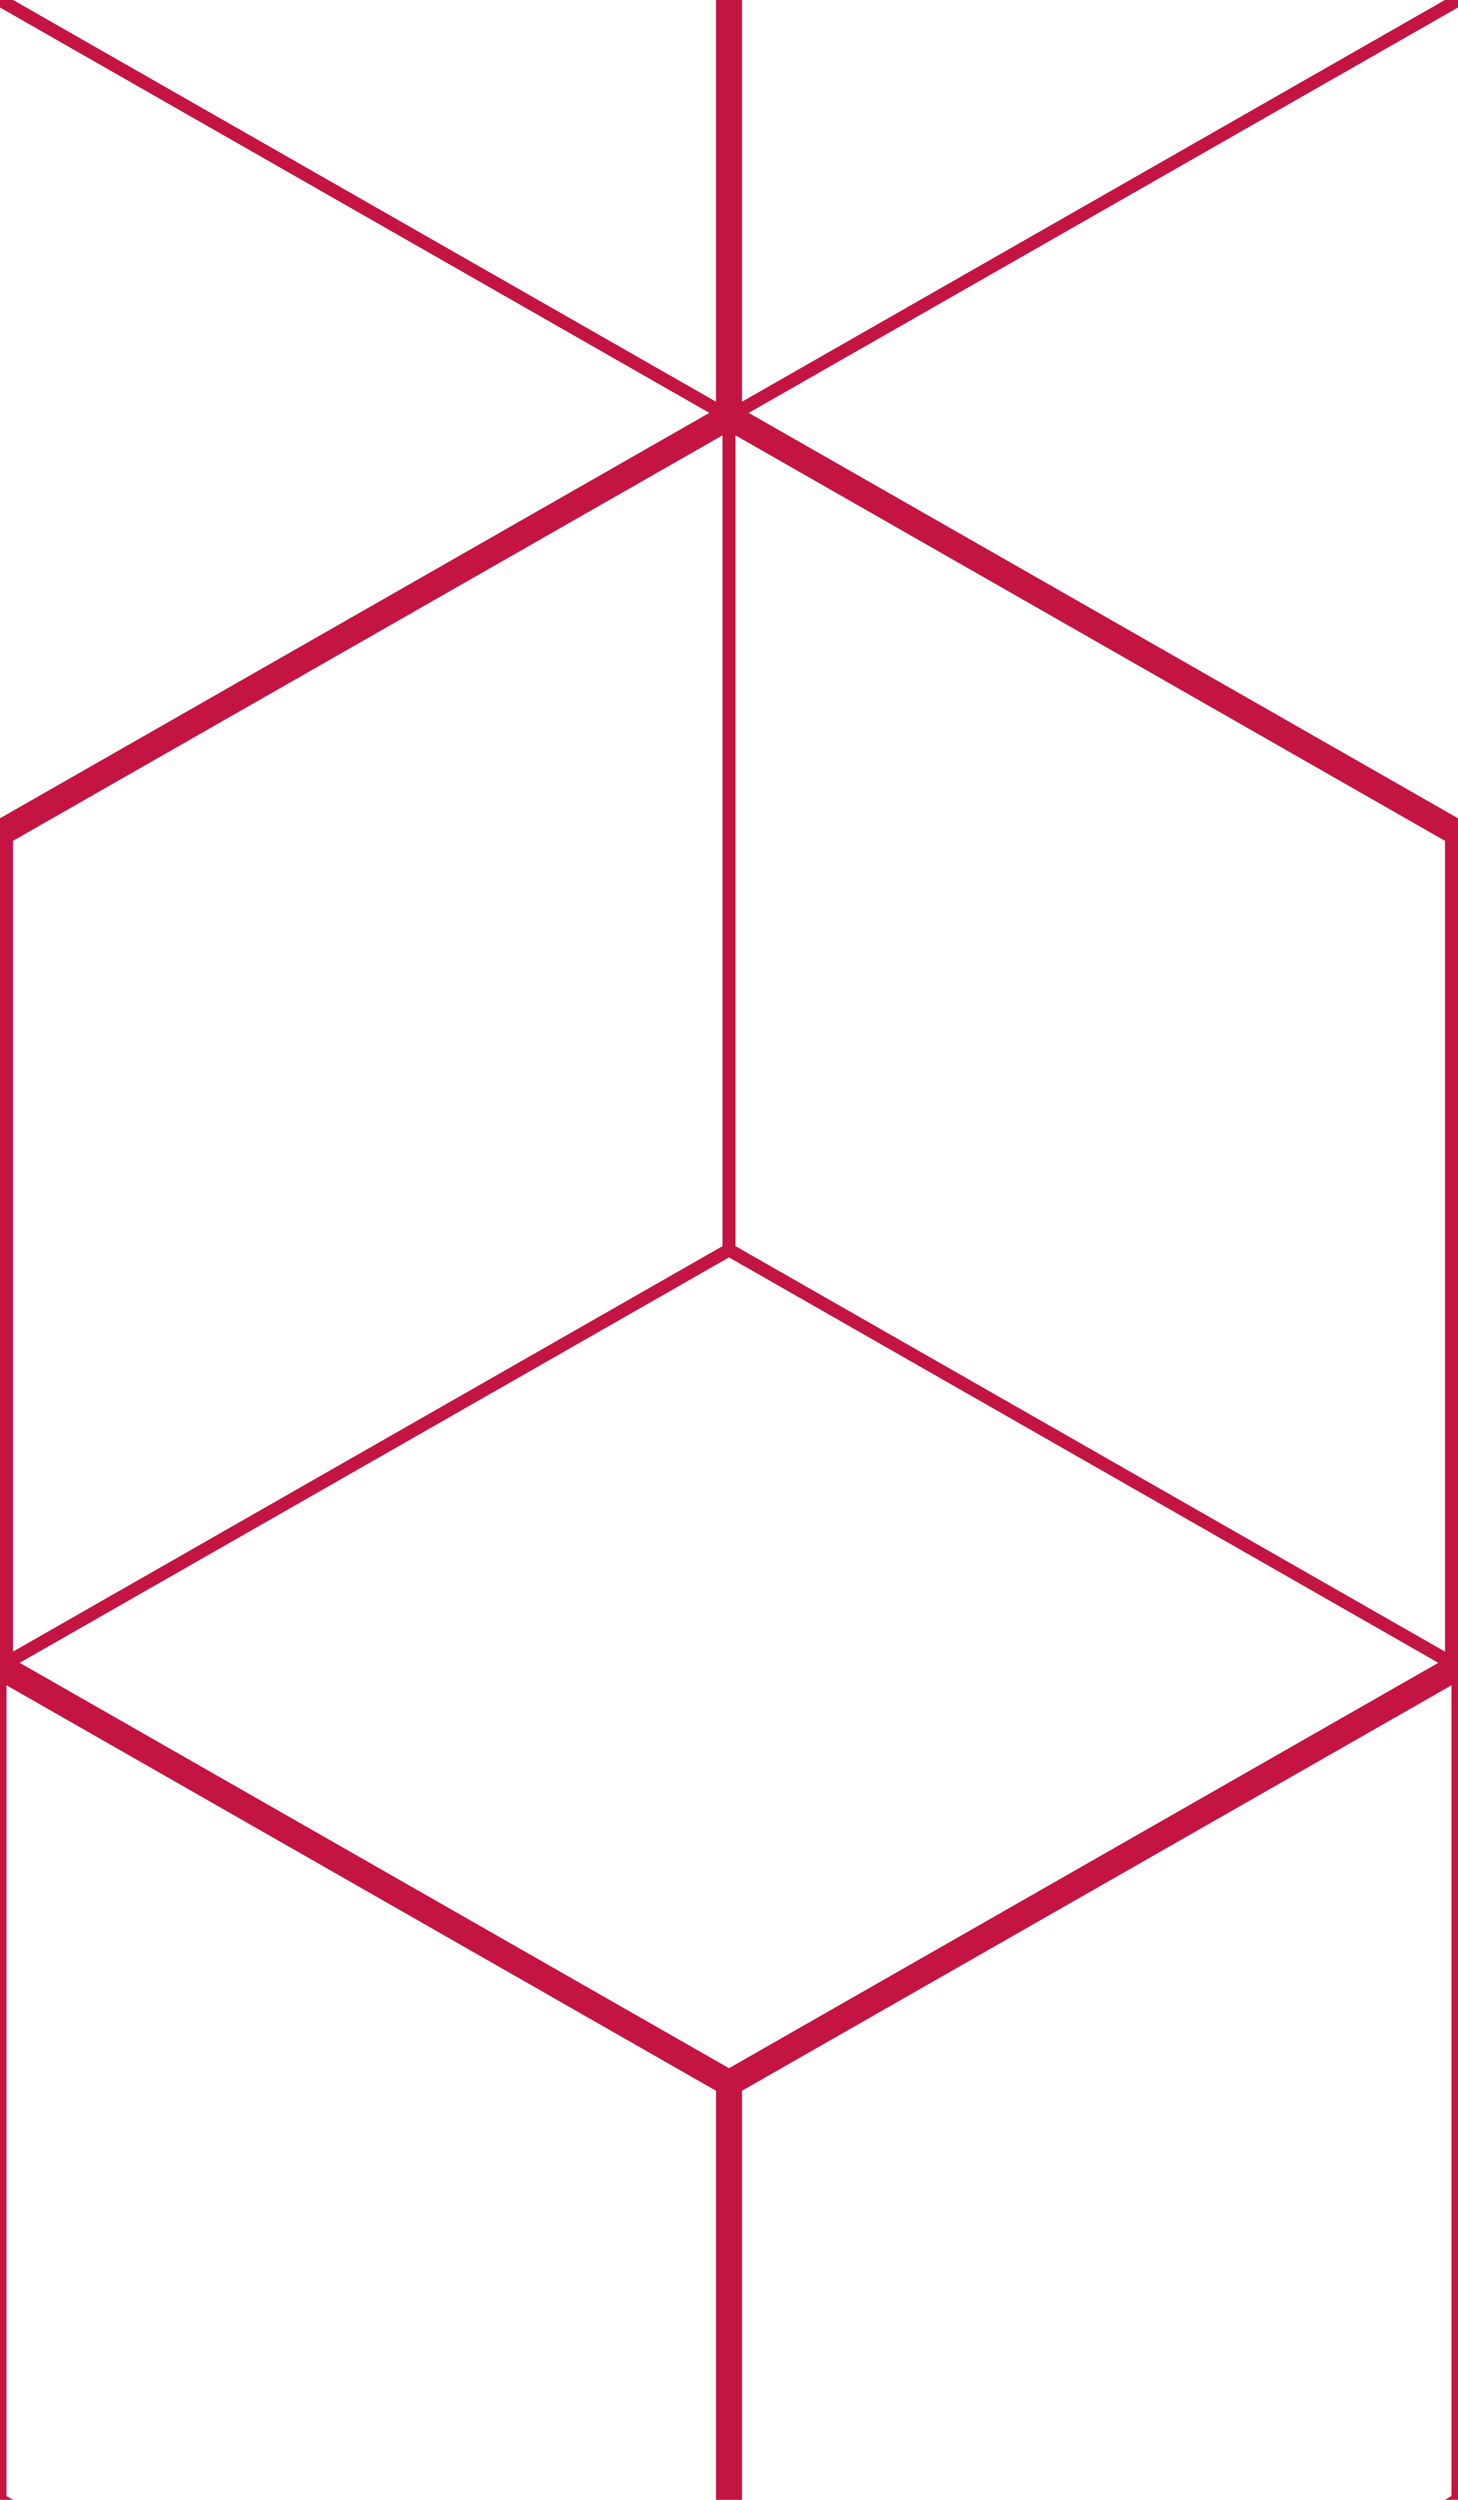 <?xml version="1.0" encoding="utf-8"?>
<!-- Generator: Adobe Illustrator 21.1.0, SVG Export Plug-In . SVG Version: 6.00 Build 0)  -->
<svg version="1.1" id="Layer_1" xmlns="http://www.w3.org/2000/svg" xmlns:xlink="http://www.w3.org/1999/xlink" x="0px" y="0px"
	 viewBox="0 0 112 192" style="enable-background:new 0 0 112 192;" xml:space="preserve">
<style type="text/css">
	.st0{fill:#c31442;}
</style>
<path class="st0" d="M169,32.581v-65.161l-57-32.571L56-33.152L0-65.152l-57,32.571v65.161l56,32V127.42l-56,32
	v65.16l57,32.571l56-32l56,32l57-32.571v-65.16L113,127.42V64.58L169,32.581z M-0,0.576L54.488,31.712
	L-0,62.848l-54.489-31.136L-0,0.576z M83.5,143.134L56,158.849l-27.5-15.714L1.512,127.712l54.488-31.137
	l54.488,31.137L83.5,143.134z M55.5,33.438V95.71L1,126.852V64.58L55.5,33.438z M0.5,129.437l27,15.428L55,160.58
	v62.272L0.5,191.709V129.437z M57,160.58l27.5-15.714l27-15.428V191.71L57,222.852V160.58z M56.5,95.71V33.438
	L111,64.58v62.272L56.5,95.71z M57.512,31.712l54.488-31.136l54.489,31.136l-54.489,31.136L57.512,31.712z M57,30.853
	v-62.273l54.5-31.142V-0.29L57,30.853z M167,30.853L112.5-0.29v-62.272L167-31.42V30.853z M55,30.853L0.5-0.29
	v-62.272L55-31.42V30.853z M-0.5-62.562V-0.29L-55,30.853v-62.273L-0.5-62.562z M-0.5,129.437V191.71L-55,222.852
	v-62.272L-0.5,129.437z M-54.488,223.712L0,192.576l54.488,31.136L0,254.849L-54.488,223.712z M57.512,223.712
	L112,192.576l54.488,31.136L112,254.849L57.512,223.712z M167,222.852l-54.5-31.143v-62.272l54.5,31.143V222.852z"/>
</svg>
